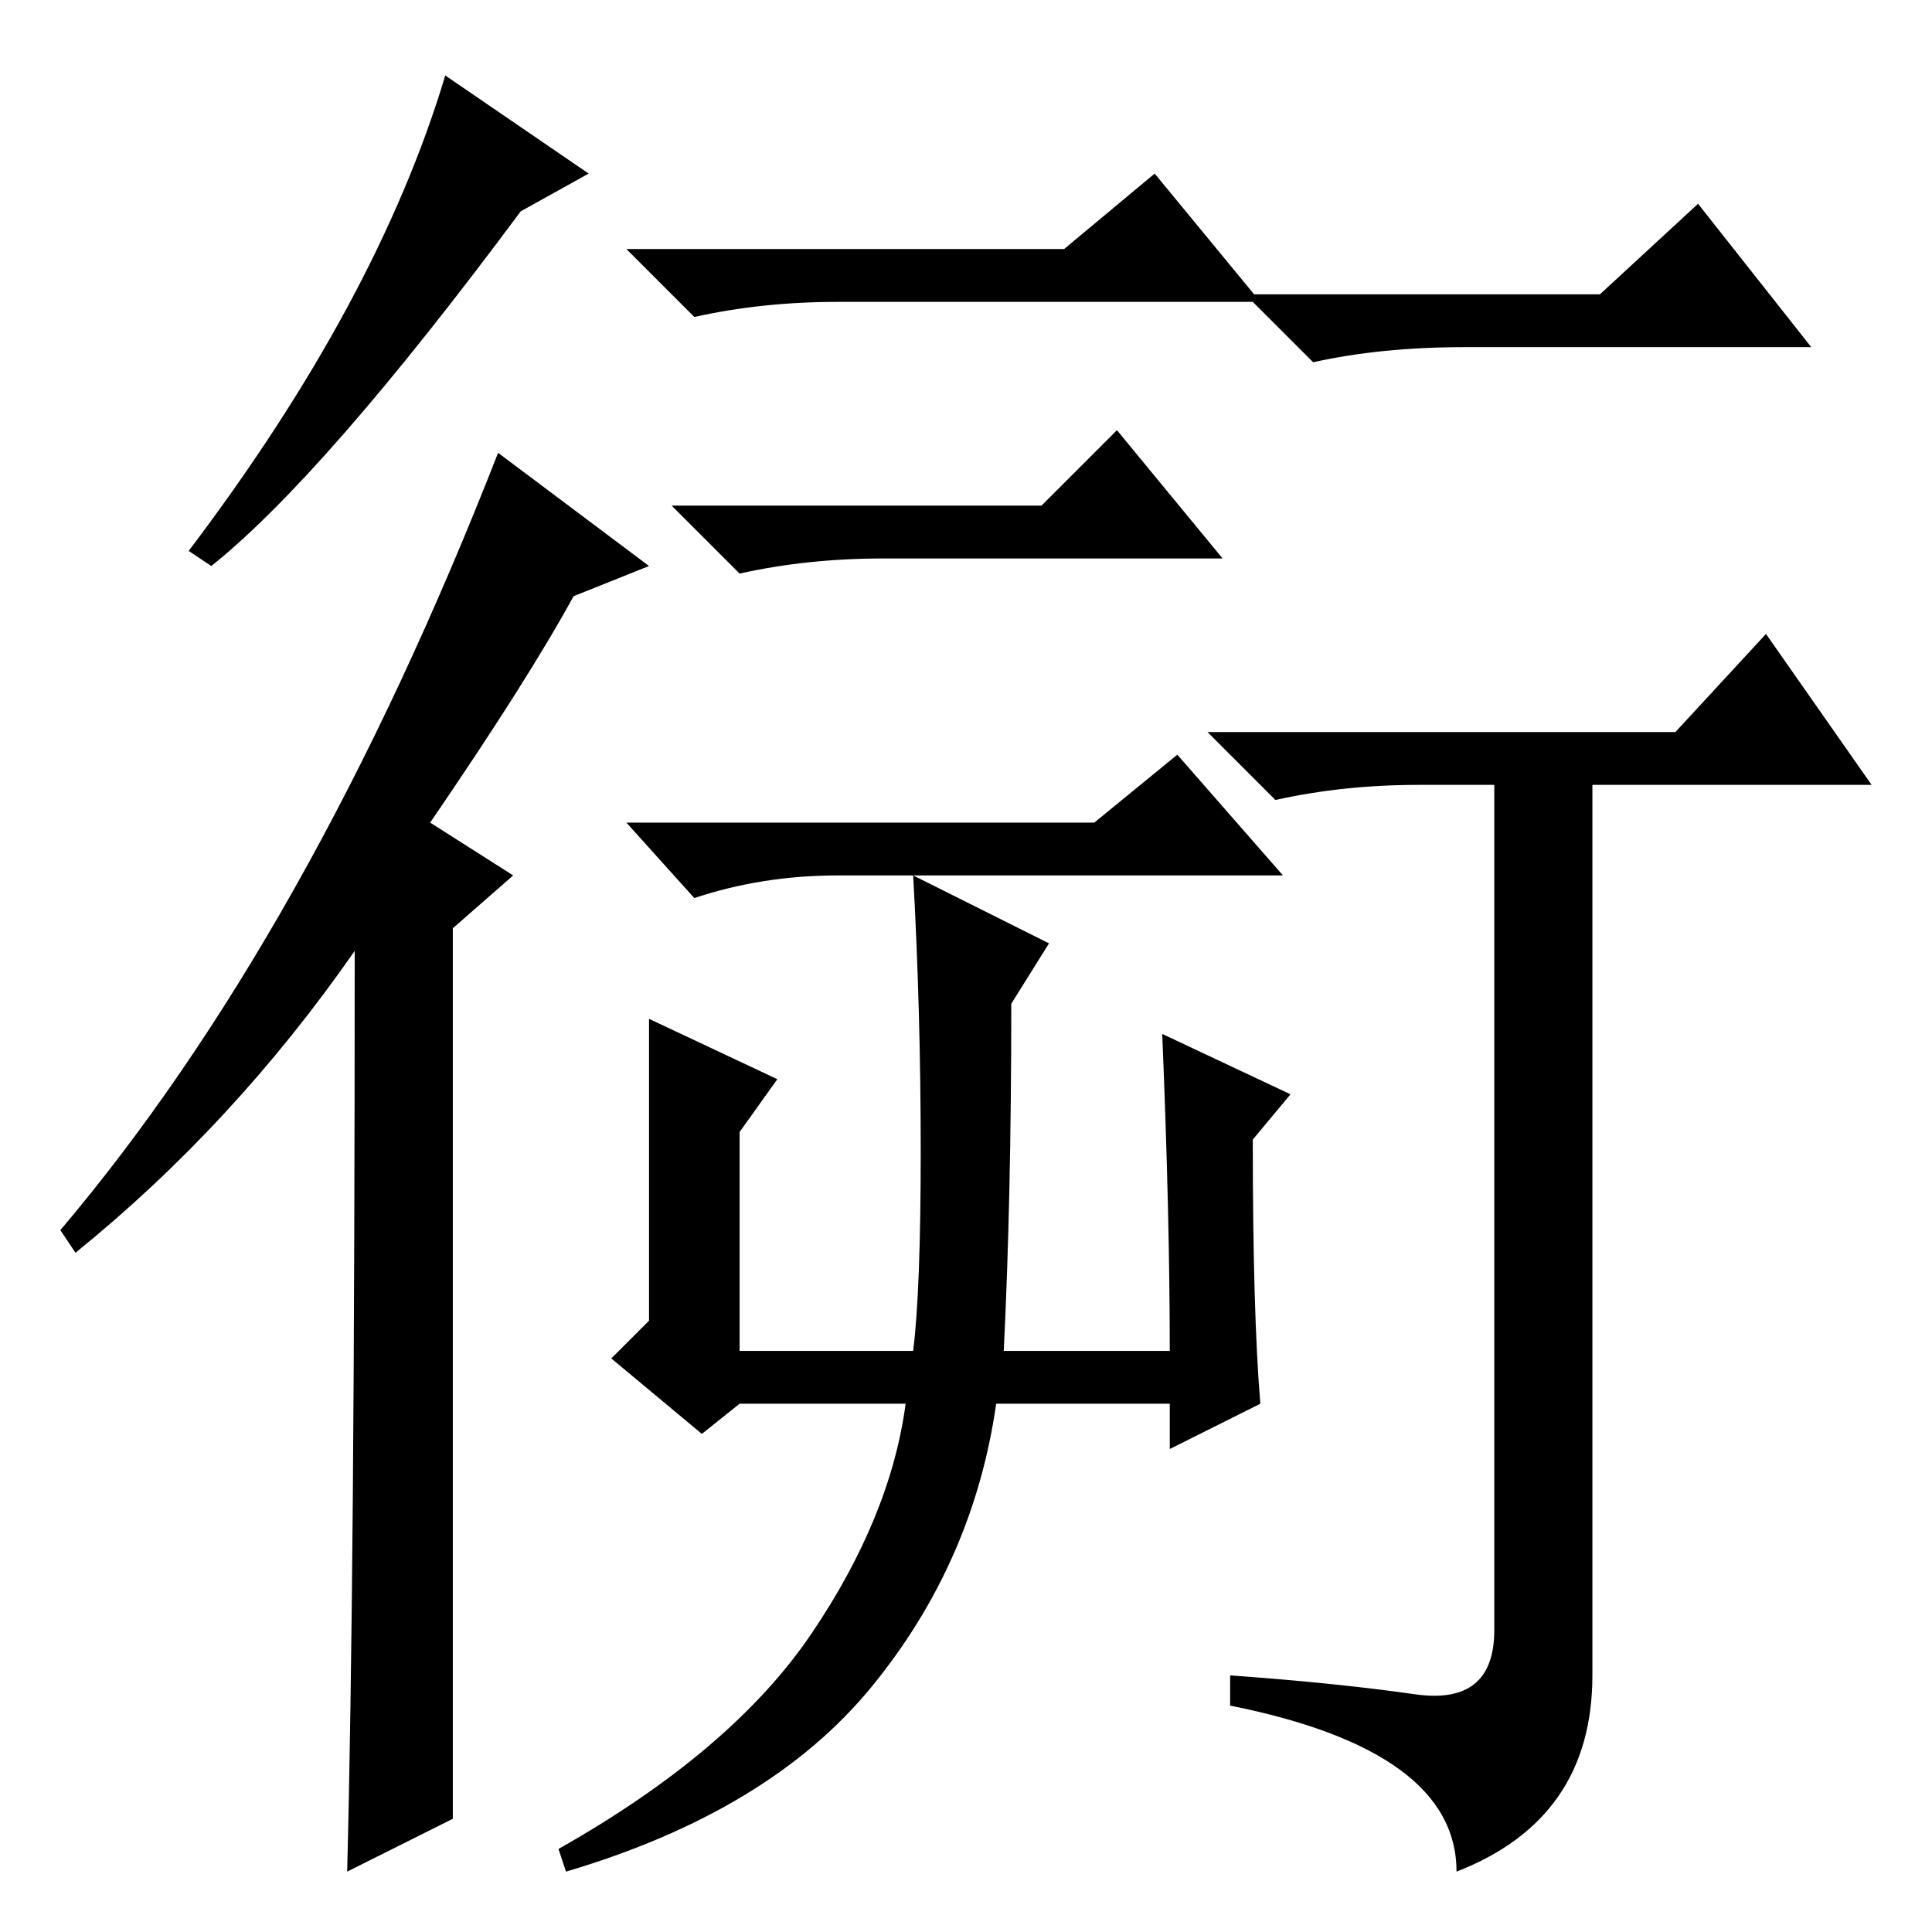 <?xml version="1.0" standalone="no"?>
<!DOCTYPE svg PUBLIC "-//W3C//DTD SVG 1.1//EN" "http://www.w3.org/Graphics/SVG/1.1/DTD/svg11.dtd" >
<svg xmlns="http://www.w3.org/2000/svg" xmlns:xlink="http://www.w3.org/1999/xlink" version="1.1" viewBox="0 -36 256 256">
  <g transform="matrix(1 0 0 -1 0 220)">
   <path fill="currentColor"
d="M212 217l13 12l15 -19h-46q-11 0 -20 -2l-9 9h47zM187.5 31.5q10.5 -1.5 10.5 8.5v112h-10q-10 0 -19 -2l-9 9h62l12 13l14 -20h-37v-118q0 -19 -18 -26q0 16 -30 22v4q14 -1 24.5 -2.5zM28 181l-3 2q25 33 34 63l19 -13l-9 -5q-26 -35 -41 -47zM60 15l-14 -7q1 38 1 122
q-16 -23 -37 -40l-2 3q33 39 58 103l20 -15l-10 -4q-6 -11 -19 -30l11 -7l-8 -7v-118zM111 216q-10 0 -19 -2l-9 9h58l12 10l14 -17h-37h-19zM117 182q-10 0 -19 -2l-9 9h49l10 10l14 -17h-33h-12zM145 147l11 9l14 -16h-59q-10 0 -19 -3l-9 10h62zM167 70l-12 -6v6h-23
q-3 -21 -16.5 -37.5t-40.5 -24.5l-1 3q23 13 33.5 28.5t12.5 30.5h-22l-5 -4l-12 10l5 5v40l17 -8l-5 -7v-29h23q1 8 1 26.5t-1 36.5l18 -9l-5 -8q0 -26 -1 -46h22q0 18 -1 42l17 -8l-5 -6q0 -23 1 -35z" />
  </g>

</svg>
